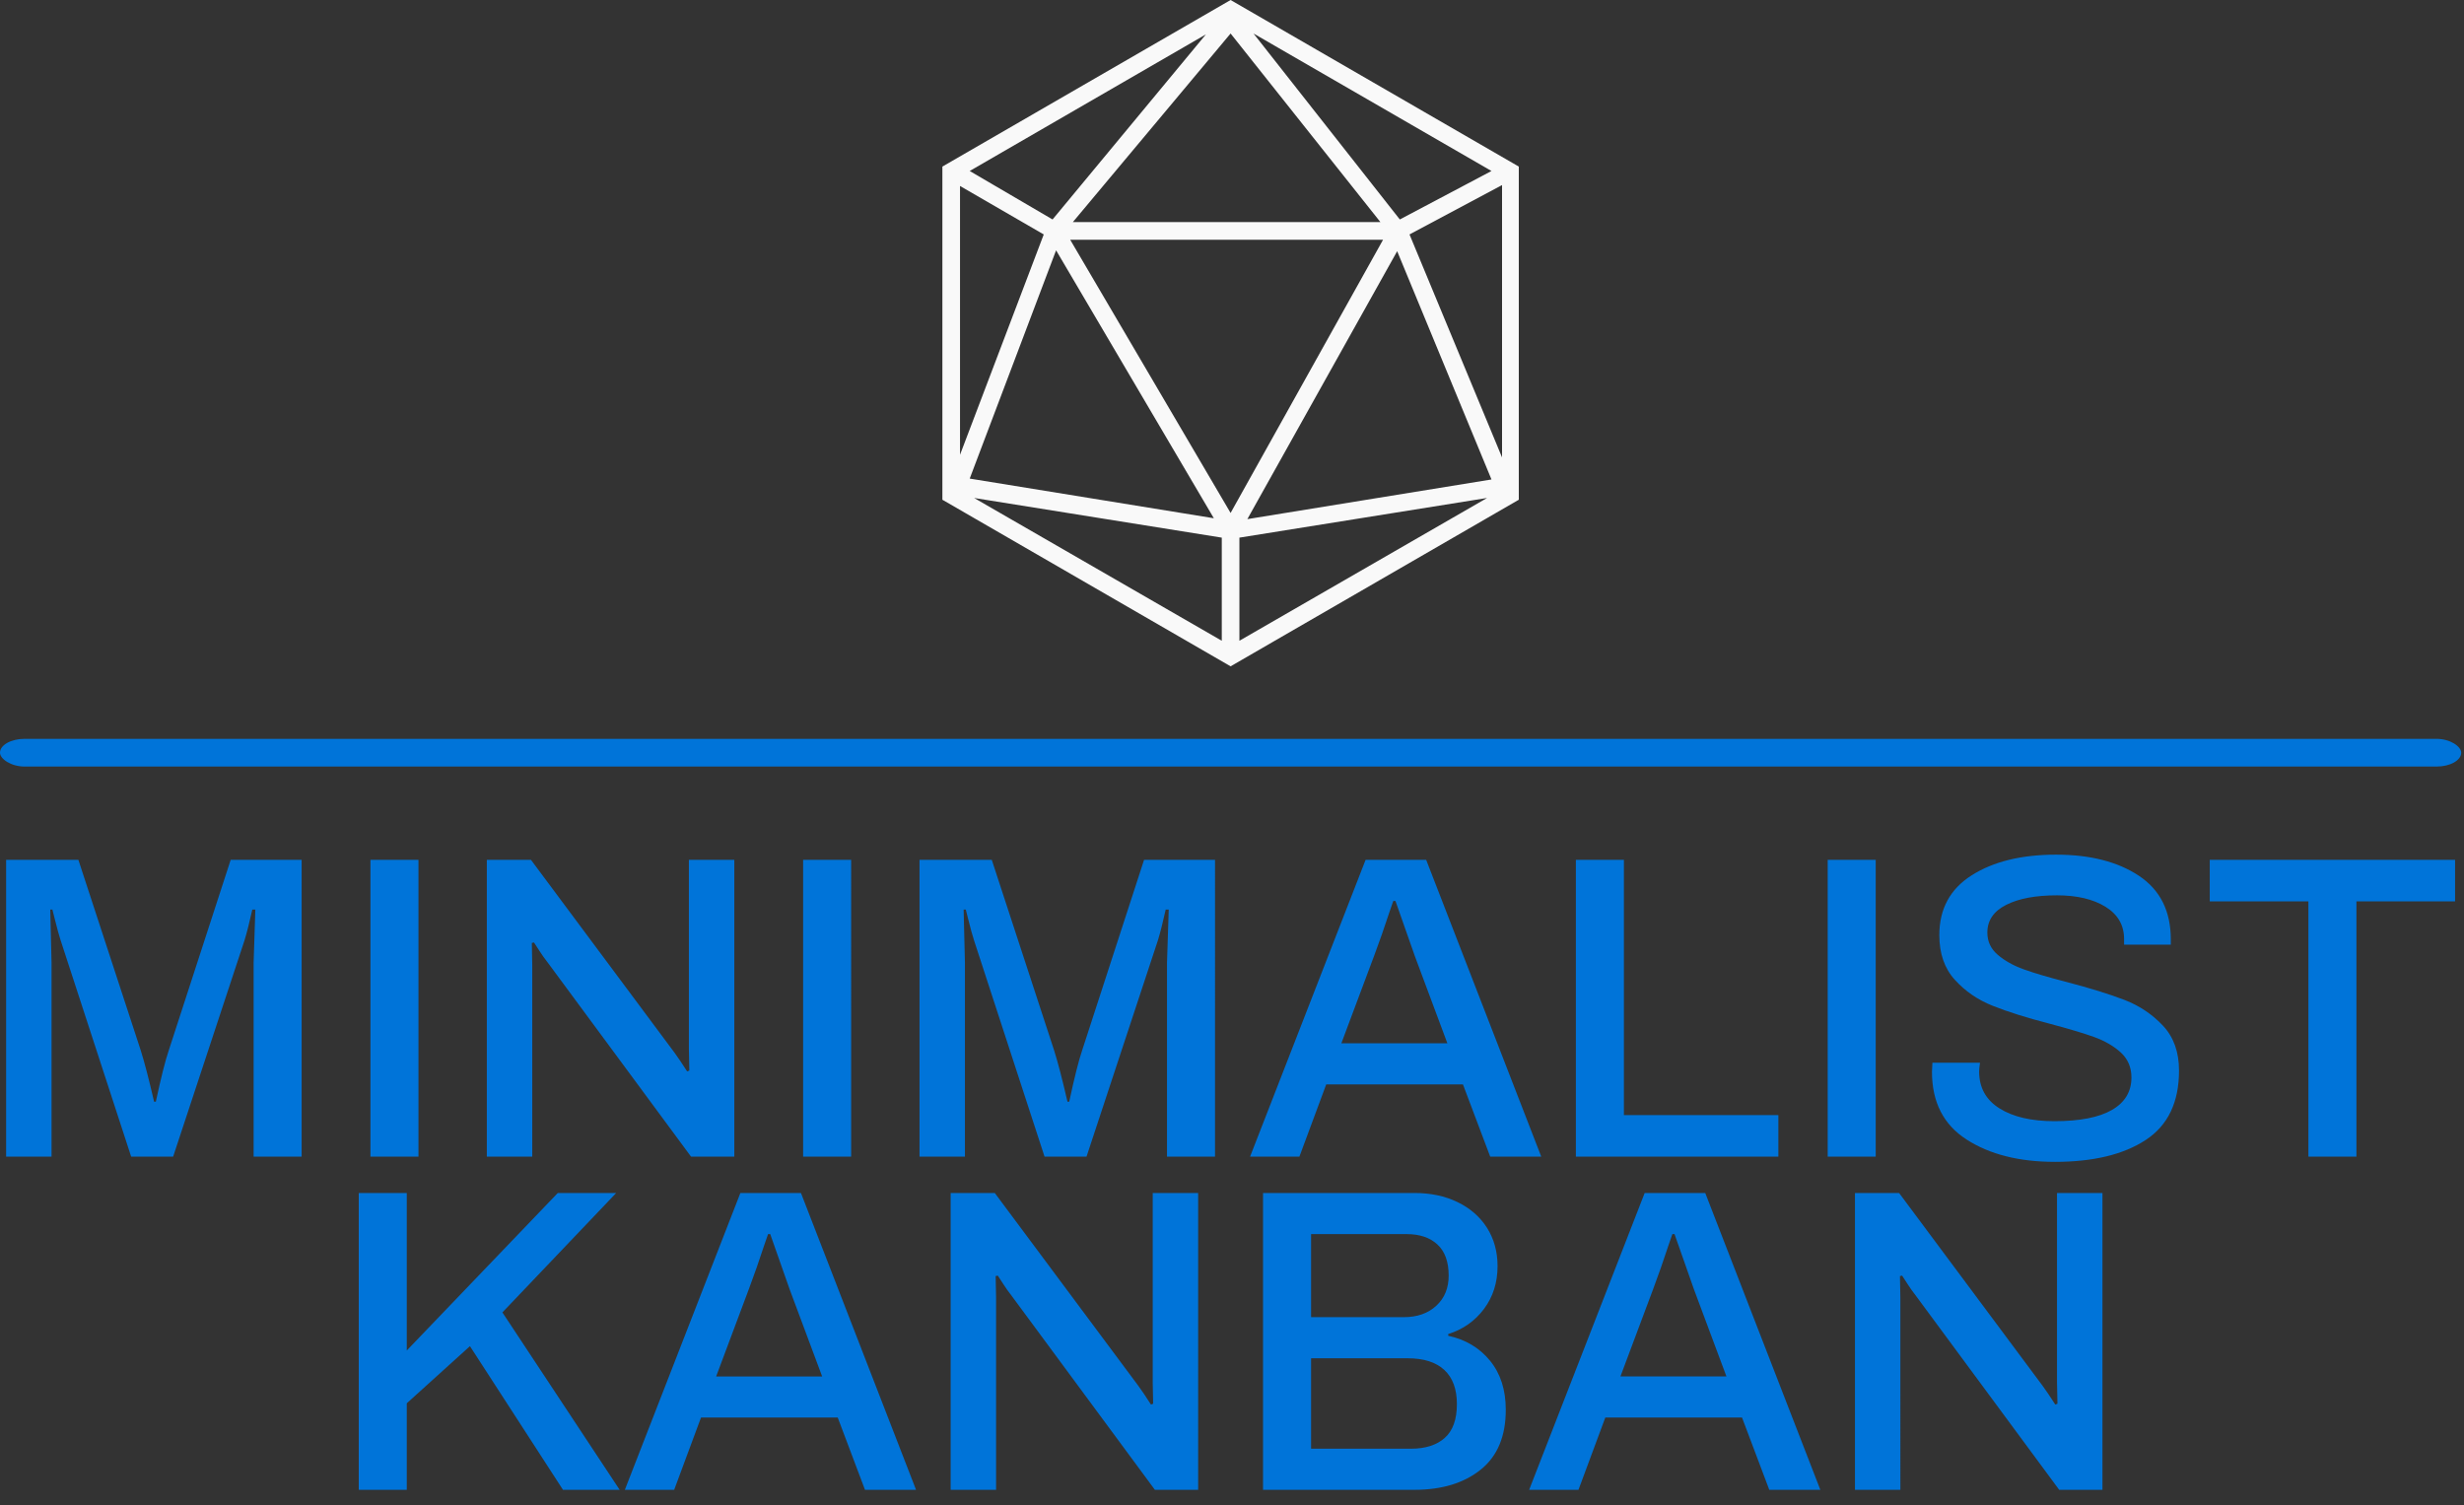 <?xml version="1.0" encoding="UTF-8" standalone="no"?>
<svg
   version="1.1"
   width="700.049"
   height="427.7"
   viewBox="0 0 700.049 427.7"
   id="svg56"
   sodipodi:docname="logo-color.svg"
   inkscape:version="1.2.2 (b0a8486541, 2022-12-01)"
   xmlns:inkscape="http://www.inkscape.org/namespaces/inkscape"
   xmlns:sodipodi="http://sodipodi.sourceforge.net/DTD/sodipodi-0.dtd"
   xmlns="http://www.w3.org/2000/svg"
   xmlns:svg="http://www.w3.org/2000/svg">
  <rect x="0" y="0" width="700.049" height="427.7" fill="#333333" stroke="none"/>
  <defs
     id="defs60" />
  <sodipodi:namedview
     id="namedview58"
     pagecolor="#ffffff"
     bordercolor="#000000"
     borderopacity="0.25"
     inkscape:showpageshadow="2"
     inkscape:pageopacity="0.0"
     inkscape:pagecheckerboard="0"
     inkscape:deskcolor="#d1d1d1"
     showgrid="false"
     inkscape:zoom="0.4355"
     inkscape:cx="445.46498"
     inkscape:cy="350.17222"
     inkscape:window-width="636"
     inkscape:window-height="1036"
     inkscape:window-x="1280"
     inkscape:window-y="0"
     inkscape:window-maximized="1"
     inkscape:current-layer="svg52" />
  <g
     transform="matrix(0.7,0,0,0.7,-0.373,0)"
     id="g54">
    <svg
       viewBox="0 0 327 200"
       data-background-color="#0c1d36"
       preserveAspectRatio="xMidYMid"
       height="611"
       width="1000"
       version="1.1"
       id="svg52">
      <g
         id="tight-bounds"
         transform="translate(0.008)">
        <svg
           viewBox="0 0 326.984 200"
           height="200"
           width="326.984"
           version="1.1"
           id="svg47">
          <g
             id="g43">
            <svg
               viewBox="0 0 397.498 243.13"
               height="200"
               width="326.984"
               version="1.1"
               id="svg41">
              <g
                 id="g5">
                <rect
                   width="397.498"
                   height="4.474"
                   x="0"
                   y="119.328"
                   fill="#0074d9"
                   opacity="1"
                   stroke-width="0"
                   stroke="transparent"
                   fill-opacity="1"
                   class="rect-o$-0"
                   data-fill-palette-color="primary"
                   rx="1%"
                   id="o$-0"
                   data-palette-color="#0074d9" />
              </g>
              <g
                 transform="translate(0.989,135.515)"
                 id="g28">
                <svg
                   viewBox="0 0 395.52 107.615"
                   height="107.615"
                   width="395.52"
                   version="1.1"
                   id="svg26">
                  <g
                     id="textblocktransform">
                    <svg
                       viewBox="0 0 395.52 107.615"
                       height="107.615"
                       width="395.52"
                       id="textblock"
                       version="1.1">
                      <g
                         id="g22">
                        <svg
                           viewBox="0 0 395.52 107.615"
                           height="107.615"
                           width="395.52"
                           version="1.1"
                           id="svg20">
                          <g
                             id="g18">
                            <svg
                               width="395.52"
                               viewBox="63.75 -34.9 283 73.4"
                               height="107.615"
                               data-palette-color="#0074d9"
                               version="1.1"
                               id="svg16">
                              <svg
                                 version="1.1"
                                 id="svg7"
                                 width="100%"
                                 height="100%" />
                              <svg
                                 version="1.1"
                                 id="svg9"
                                 width="100%"
                                 height="100%" />
                              <g
                                 class="undefined-text-0"
                                 data-fill-palette-color="primary"
                                 id="text-0">
                                <path
                                   transform="translate(60)"
                                   d="m 3.75,0 v -34.3 h 8.35 l 7.2,22 c 0.433,1.367 0.95,3.35 1.55,5.95 v 0 h 0.2 c 0.6,-2.8 1.1,-4.783 1.5,-5.95 v 0 l 7.15,-22 h 8.2 V 0 h -5.55 v -22.4 l 0.2,-6.15 H 32.2 c -0.333,1.5 -0.633,2.683 -0.9,3.55 v 0 L 23.05,0 H 18.2 l -8.15,-25 c -0.167,-0.5 -0.4,-1.35 -0.7,-2.55 v 0 l -0.25,-1 H 8.85 L 9,-22.4 V 0 Z m 42.1,0 V -34.3 H 51.4 V 0 Z M 59.3,0 v -34.3 h 5.1 L 81,-12 c 0.367,0.5 0.85,1.217 1.45,2.15 v 0 l 0.25,-0.1 -0.05,-2.5 V -34.3 H 87.9 V 0 h -5 L 66.25,-22.55 c -0.267,-0.333 -0.55,-0.733 -0.85,-1.2 -0.3,-0.467 -0.517,-0.8 -0.65,-1 v 0 l -0.25,0.05 0.05,2.55 V 0 Z m 36.55,0 v -34.3 h 5.55 V 0 Z m 13.45,0 v -34.3 h 8.35 l 7.2,22 c 0.433,1.367 0.95,3.35 1.55,5.95 v 0 h 0.2 c 0.6,-2.8 1.1,-4.783 1.5,-5.95 v 0 l 7.15,-22 h 8.2 V 0 h -5.55 v -22.4 l 0.2,-6.15 h -0.35 c -0.333,1.5 -0.633,2.683 -0.9,3.55 v 0 L 128.6,0 h -4.85 l -8.15,-25 c -0.167,-0.5 -0.4,-1.35 -0.7,-2.55 v 0 l -0.25,-1 h -0.25 l 0.15,6.15 V 0 Z m 38.2,0 13.35,-34.3 h 7 L 181.15,0 h -5.9 L 172.1,-8.35 H 156.3 L 153.2,0 Z m 10.55,-13.1 h 12.25 l -3.75,-10.05 -2.25,-6.4 h -0.25 l -0.45,1.3 c -0.567,1.733 -1.15,3.4 -1.75,5 v 0 z M 185.15,0 v -34.3 h 5.55 v 29.5 h 17.85 V 0 Z m 29.1,0 v -34.3 h 5.55 V 0 Z m 26.25,0.6 c -4.133,0 -7.533,-0.86 -10.2,-2.58 -2.667,-1.713 -4,-4.32 -4,-7.82 v 0 l 0.05,-1.05 h 5.5 c -0.067,0.467 -0.1,0.8 -0.1,1 v 0 c 0,1.867 0.783,3.29 2.35,4.27 1.567,0.987 3.683,1.48 6.35,1.48 v 0 c 2.933,0 5.15,-0.433 6.65,-1.3 1.5,-0.867 2.25,-2.117 2.25,-3.75 v 0 c 0,-1.167 -0.407,-2.127 -1.22,-2.88 -0.82,-0.747 -1.853,-1.347 -3.1,-1.8 -1.253,-0.447 -2.947,-0.953 -5.08,-1.52 v 0 c -2.7,-0.7 -4.907,-1.393 -6.62,-2.08 -1.72,-0.68 -3.18,-1.68 -4.38,-3 -1.2,-1.313 -1.8,-3.037 -1.8,-5.17 v 0 c 0,-3.033 1.25,-5.34 3.75,-6.92 2.5,-1.587 5.75,-2.38 9.75,-2.38 v 0 c 3.933,0 7.127,0.817 9.58,2.45 2.447,1.633 3.67,4.083 3.67,7.35 v 0 0.6 h -5.4 v -0.65 c 0,-1.6 -0.717,-2.843 -2.15,-3.73 -1.433,-0.88 -3.3,-1.32 -5.6,-1.32 v 0 c -2.467,0 -4.423,0.367 -5.87,1.1 -1.453,0.733 -2.18,1.8 -2.18,3.2 v 0 c 0,1.033 0.4,1.89 1.2,2.57 0.8,0.687 1.8,1.247 3,1.68 1.2,0.433 2.833,0.917 4.9,1.45 v 0 c 2.8,0.733 5.06,1.433 6.78,2.1 1.713,0.667 3.187,1.657 4.42,2.97 1.233,1.32 1.85,3.047 1.85,5.18 v 0 c 0,3.667 -1.283,6.34 -3.85,8.02 -2.567,1.687 -6.067,2.53 -10.5,2.53 z M 269.8,0 v -29.5 h -11.4 v -4.8 h 28.35 v 4.8 h -11.4 V 0 Z"
                                   fill="#0074d9"
                                   fill-rule="nonzero"
                                   stroke="none"
                                   stroke-width="1"
                                   stroke-linecap="butt"
                                   stroke-linejoin="miter"
                                   stroke-miterlimit="10"
                                   stroke-dasharray="none"
                                   stroke-dashoffset="0"
                                   font-family="none"
                                   font-weight="none"
                                   font-size="none"
                                   text-anchor="none"
                                   style="mix-blend-mode:normal"
                                   data-fill-palette-color="primary"
                                   opacity="1"
                                   id="path11" />
                                <path
                                   transform="translate(100.75,38.5)"
                                   d="M 3.75,0 V -34.3 H 9.3 v 18.2 L 26.75,-34.3 H 33.5 L 20.35,-20.5 33.9,0 H 27.35 L 16.6,-16.6 9.3,-10 V 0 Z M 34.5,0 47.85,-34.3 h 7 L 68.15,0 h -5.9 L 59.1,-8.35 H 43.3 L 40.2,0 Z M 45.05,-13.1 H 57.3 l -3.75,-10.05 -2.25,-6.4 h -0.25 l -0.45,1.3 c -0.567,1.733 -1.15,3.4 -1.75,5 v 0 z M 72.15,0 v -34.3 h 5.1 l 16.6,22.3 c 0.367,0.5 0.85,1.217 1.45,2.15 v 0 l 0.25,-0.1 -0.05,-2.5 V -34.3 h 5.25 V 0 h -5 L 79.1,-22.55 c -0.267,-0.333 -0.55,-0.733 -0.85,-1.2 -0.3,-0.467 -0.517,-0.8 -0.65,-1 v 0 l -0.25,0.05 0.05,2.55 V 0 Z m 36.1,0 v -34.3 h 17.5 c 1.867,0 3.523,0.35 4.97,1.05 1.453,0.7 2.59,1.69 3.41,2.97 0.813,1.287 1.22,2.763 1.22,4.43 v 0 c 0,1.9 -0.523,3.55 -1.57,4.95 -1.053,1.4 -2.43,2.367 -4.13,2.9 v 0 0.2 c 2,0.433 3.607,1.39 4.82,2.87 1.22,1.487 1.83,3.38 1.83,5.68 v 0 c 0,3.067 -0.967,5.373 -2.9,6.92 -1.933,1.553 -4.483,2.33 -7.65,2.33 v 0 z m 5.55,-19.95 h 10.7 c 1.567,0 2.827,-0.443 3.78,-1.33 0.947,-0.88 1.42,-2.037 1.42,-3.47 v 0 c 0,-1.6 -0.433,-2.8 -1.3,-3.6 -0.867,-0.8 -2.05,-1.2 -3.55,-1.2 v 0 H 113.8 Z m 0,15.2 h 11.55 c 1.667,0 2.967,-0.417 3.9,-1.25 0.933,-0.833 1.4,-2.133 1.4,-3.9 v 0 c 0,-1.733 -0.483,-3.05 -1.45,-3.95 -0.967,-0.9 -2.383,-1.35 -4.25,-1.35 v 0 H 113.8 Z M 139,0 152.35,-34.3 h 7 L 172.65,0 h -5.9 L 163.6,-8.35 H 147.8 L 144.7,0 Z m 10.55,-13.1 h 12.25 l -3.75,-10.05 -2.25,-6.4 h -0.25 l -0.45,1.3 c -0.567,1.733 -1.15,3.4 -1.75,5 v 0 z M 176.65,0 v -34.3 h 5.1 l 16.6,22.3 c 0.367,0.5 0.85,1.217 1.45,2.15 v 0 l 0.25,-0.1 -0.05,-2.5 V -34.3 h 5.25 V 0 h -5 L 183.6,-22.55 c -0.267,-0.333 -0.55,-0.733 -0.85,-1.2 -0.3,-0.467 -0.517,-0.8 -0.65,-1 v 0 l -0.25,0.05 0.05,2.55 V 0 Z"
                                   fill="#0074d9"
                                   fill-rule="nonzero"
                                   stroke="none"
                                   stroke-width="1"
                                   stroke-linecap="butt"
                                   stroke-linejoin="miter"
                                   stroke-miterlimit="10"
                                   stroke-dasharray="none"
                                   stroke-dashoffset="0"
                                   font-family="none"
                                   font-weight="none"
                                   font-size="none"
                                   text-anchor="none"
                                   style="mix-blend-mode:normal"
                                   data-fill-palette-color="primary"
                                   opacity="1"
                                   id="path13" />
                              </g>
                            </svg>
                          </g>
                        </svg>
                      </g>
                    </svg>
                  </g>
                </svg>
              </g>
              <g
                 transform="translate(152.201)"
                 id="g37">
                <svg
                   viewBox="0 0 93.096 107.615"
                   height="107.615"
                   width="93.095"
                   version="1.1"
                   id="svg35">
                  <g
                     id="g33">
                    <svg
                       version="1.1"
                       x="0"
                       y="0"
                       viewBox="17.3 12.2 65.4 75.6"
                       xml:space="preserve"
                       height="107.615"
                       width="93.095"
                       class="icon-icon-0"
                       data-fill-palette-color="accent"
                       id="icon-0"><path
                         d="M 50,12.2 17.3,31.1 V 68.9 L 50,87.8 82.7,68.9 V 31.1 Z M 32.1,37.4 50,16 67,37.4 Z m 35.2,2 -17.3,31 -18.2,-31 z M 48.1,71 20.4,66.5 30.2,40.6 Z M 68.9,40.7 79.6,66.6 51.9,71.1 Z M 69.2,37.1 52.6,16 l 27,15.6 z m -39.4,0 -9.4,-5.5 26.8,-15.5 z m -1,1.7 -9.5,25 V 33.3 Z M 49,73.2 V 84.9 L 20.9,68.7 Z m 2,0 L 79.1,68.7 51,84.9 Z M 70.3,38.8 80.8,33.2 v 30.9 z"
                         fill="#f9f9f9"
                         data-fill-palette-color="accent"
                         id="path30" /></svg>
                  </g>
                </svg>
              </g>
              <g
                 id="g39" />
            </svg>
          </g>
          <defs
             id="defs45" />
        </svg>
        <rect
           width="326.984"
           height="200"
           fill="none"
           stroke="none"
           visibility="hidden"
           id="rect49"
           x="0"
           y="0" />
      </g>
    </svg>
  </g>
</svg>
